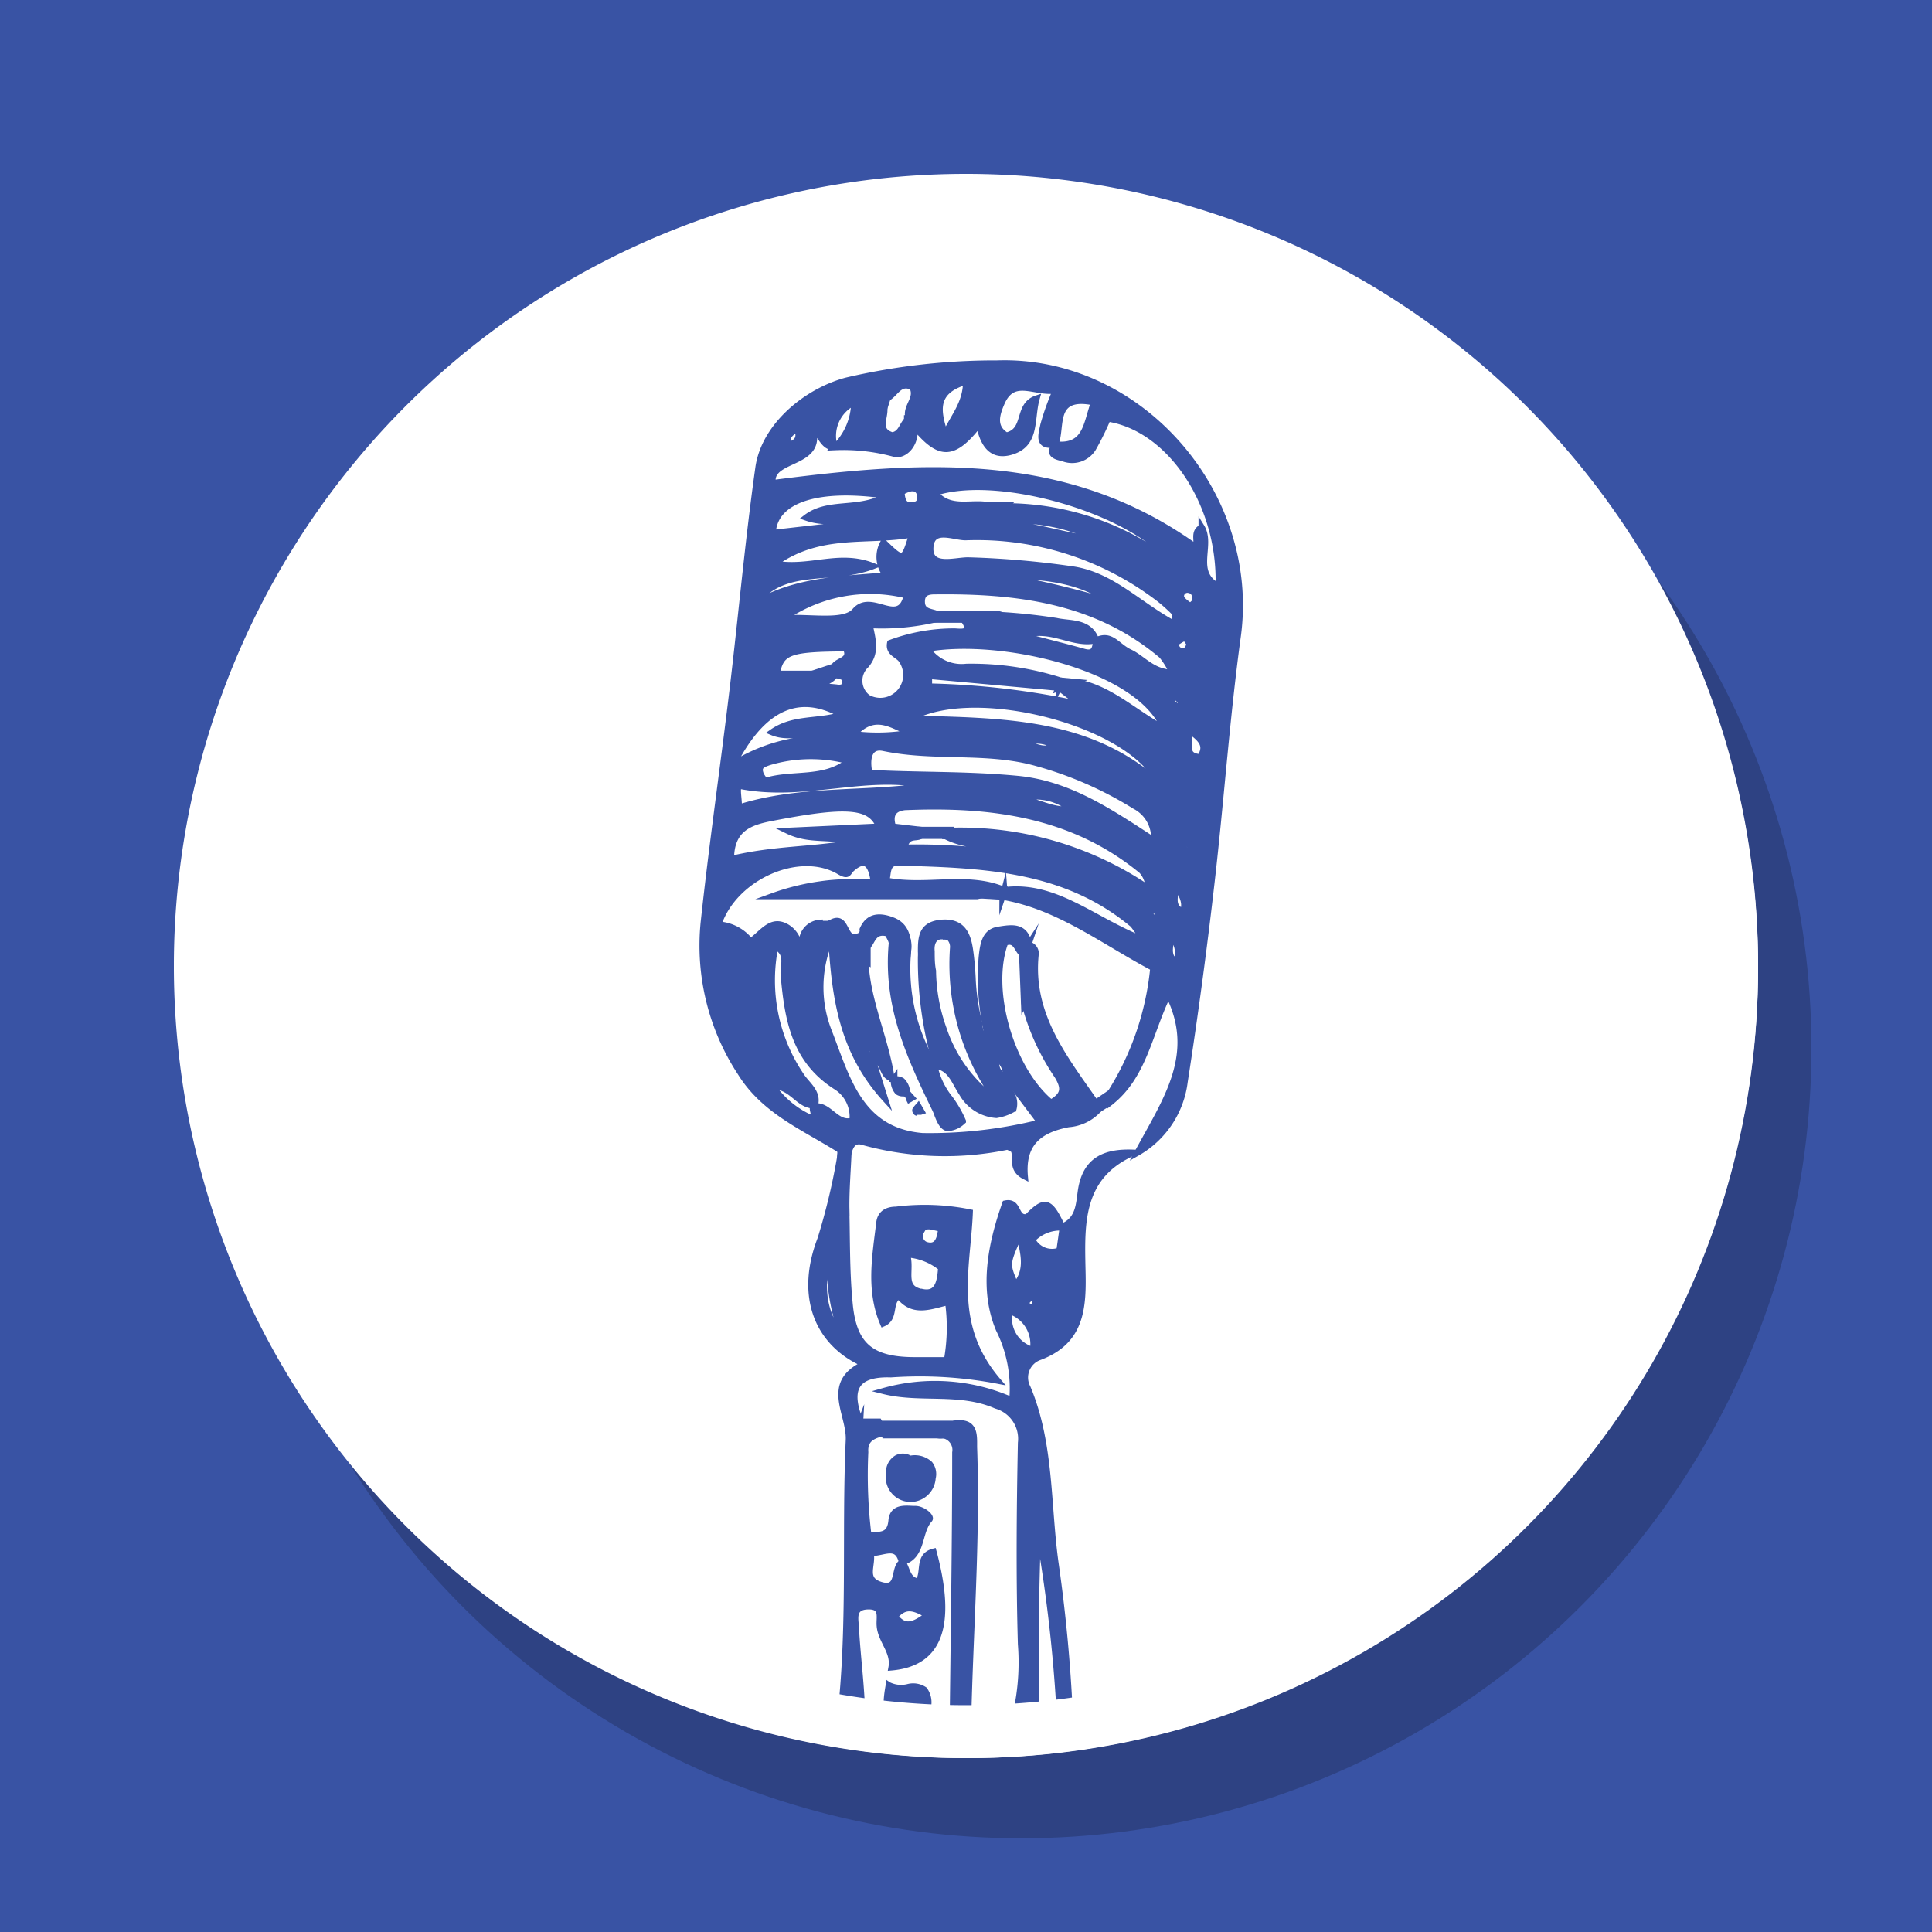 <svg xmlns="http://www.w3.org/2000/svg" viewBox="0 0 100 100"><defs><style>.cls-1{isolation:isolate;}.cls-2,.cls-6{fill:#3953a4;}.cls-3{opacity:0.2;mix-blend-mode:multiply;}.cls-4{fill:#fff;}.cls-5{fill:none;}.cls-6{stroke:#3953a4;stroke-miterlimit:10;stroke-width:0.31px;}</style></defs><title>NOVIS Icon</title><g class="cls-1"><g id="Layer_1" data-name="Layer 1"><rect class="cls-2" width="100" height="100"/><g class="cls-3"><circle cx="52.87" cy="54.26" r="40.89"/></g><circle class="cls-4" cx="50.11" cy="50.11" r="40.89"/><path class="cls-5" d="M60.64,36.3a1.8,1.8,0,0,0,.37.3c.05-.09.15-.21.13-.26a2.89,2.89,0,0,0-.35-.35C60.72,36.13,60.62,36.27,60.64,36.3Z"/><path class="cls-5" d="M57.57,31.2c-1.83-1.37-4-1.37-6.15-1.44A51.2,51.2,0,0,1,57.57,31.2Z"/><path class="cls-5" d="M47.69,66.86c.88.21,1-.57,1.06-1.24A3.14,3.14,0,0,0,47,64.93C47.25,65.74,46.72,66.63,47.69,66.86Z"/><path class="cls-5" d="M53,32.91c1.17.31,2.16.55,3.13.83.59.17.59-.22.65-.59C55.52,33.44,54.41,32.41,53,32.91Z"/><path class="cls-5" d="M61.87,31.11c0-.33-.06-.54-.33-.59a.33.33,0,0,0-.4.4c0,.17.27.31.45.41S61.8,31.17,61.87,31.11Z"/><path class="cls-5" d="M45.05,32.39c.17.79.35,1.42-.18,2.06A1.1,1.1,0,0,0,45,36.14a1.34,1.34,0,0,0,1.7-2c-.22-.24-.65-.34-.55-.83a9.46,9.46,0,0,1,3.35-.6c.34,0,.95.11.46-.59l-1.42,0A12.23,12.23,0,0,1,45.05,32.39Z"/><path class="cls-5" d="M57.61,28.52s.09-.05.13-.08l-.12-.12-.12.1S57.57,28.52,57.61,28.52Z"/><path class="cls-5" d="M58.39,28.85l-.07-.12,0,.09Z"/><path class="cls-5" d="M48.16,28.29c0,1.1,1.25.63,1.94.66a46.33,46.33,0,0,1,5.5.54c2,.33,3.38,1.84,5.28,2.86-.06-.44,0-.59-.1-.65A8.42,8.42,0,0,0,60,31a15.51,15.51,0,0,0-10-3.2C49.39,27.83,48.17,27.24,48.16,28.29Z"/><path class="cls-5" d="M57,28a9.66,9.66,0,0,0-5.52-1C53.38,27.14,55.17,27.74,57,28Z"/><path class="cls-5" d="M61.1,33.66c.23.08.41,0,.46-.37-.06-.08-.19-.32-.22-.31a3,3,0,0,0-.51.31C60.91,33.42,61,33.61,61.1,33.66Z"/><path class="cls-5" d="M54.54,38.63a1.71,1.71,0,0,0-1.61-.08C53.45,38.46,54,39,54.54,38.63Z"/><path class="cls-5" d="M45,40c2.51.14,5.06.07,7.59.31S57.35,42,59.71,43.5a1.84,1.84,0,0,0-1-1.78,19.3,19.3,0,0,0-5.07-2.22c-2.59-.73-5.28-.23-7.88-.78C45,38.56,44.88,39.22,45,40Z"/><path class="cls-5" d="M57.36,33.94l-.11.13.65.33,0-.08C57.75,34.19,57.56,34.06,57.36,33.94Z"/><path class="cls-5" d="M48.38,25.51c.83,1,2,.4,2.89.67l.83,0h0a14.07,14.07,0,0,1,8.76,3.11C58.9,26.5,51.73,24.4,48.38,25.51Z"/><path class="cls-5" d="M56.09,42.13l-.72-.24C55.5,42.34,55.75,42.37,56.09,42.13Z"/><path class="cls-5" d="M47.71,31.21c0,.48.44.46.74.58,0,0,0,.07,0,.1s0-.06,0-.1h2.43a30,30,0,0,1,3.8.35c.71.15,1.72,0,2.06,1,.79-.37,1.18.35,1.74.62s1.15,1.09,2.19,1.05a3.9,3.9,0,0,0-.54-.88c-3.41-2.88-7.51-3.37-11.75-3.32C48,30.61,47.69,30.73,47.71,31.21Z"/><path class="cls-5" d="M56.47,42.4l-.32-.23C56.19,42.32,56.13,42.59,56.47,42.4Z"/><path class="cls-5" d="M48,64.43c.49.15.73-.12.79-.85-.39,0-.79-.31-1.06.16A.48.48,0,0,0,48,64.43Z"/><path class="cls-5" d="M48.06,35.55a40.81,40.81,0,0,1,7.84.93l-1.12-.86L48.11,35C48.1,35.19,48.08,35.37,48.06,35.55Z"/><path class="cls-5" d="M48,83.6c-.76-.44-1.2-.52-1.67.06C46.84,84.28,47.28,84.17,48,83.6Z"/><path class="cls-5" d="M43,64.33c-.49,1.72-.71,3.4.63,4.87A10.63,10.63,0,0,1,43,64.33Z"/><path class="cls-5" d="M60.23,37.72C59,34.58,51.86,32.9,48,33.58a2.13,2.13,0,0,0,2.09.93,15.27,15.27,0,0,1,4.93.73l-.19.36h0l.19-.36.61.06h0C57.36,35.57,58.62,36.83,60.23,37.72Z"/><path class="cls-5" d="M51.49,54.76a1.08,1.08,0,0,0-.32-1A.87.87,0,0,0,51.49,54.76Z"/><path class="cls-5" d="M51.68,26.45a.33.33,0,0,1-.21-.05A.33.33,0,0,0,51.68,26.45Z"/><path class="cls-5" d="M52.7,41.32c.88.12,1.68.66,2.61.54A2.86,2.86,0,0,0,52.7,41.32Z"/><path class="cls-5" d="M57.46,56.57a14.76,14.76,0,0,0,2.22-6.47c-2.62-1.39-4.91-3.19-7.8-3.68l-1.31-.08H40a12.19,12.19,0,0,1,2.5-.62c.88-.1,1.77-.09,2.75-.13-.16-.92-.44-1.28-1.12-.68-.23.2-.16.45-.68.14-2.07-1.2-5.42.3-6.23,2.75a2.26,2.26,0,0,1,1.66.88c.65-.47,1.08-1.23,1.9-.73a1.33,1.33,0,0,1,.72,1.47c-.45,1.4.07,2.64.39,3.93a16.29,16.29,0,0,1-.23-4.46,1,1,0,0,1,.93-1.08l.62,0h0c.8-.39.59,1,1.34.74l.18-.38c.33-.8,1-.74,1.58-.49a1.45,1.45,0,0,1,.79,1.6A9.58,9.58,0,0,0,48.32,55a19,19,0,0,1-.77-5.57c0-.8-.11-1.67,1.11-1.76s1.39,1,1.48,1.69A18.87,18.87,0,0,0,50.6,53c.09.29.12.68.54.73a13.1,13.1,0,0,1-.34-4.19c.07-.66,0-1.29.86-1.42s1.4-.2,1.59.76a.47.47,0,0,1,.36.5c-.33,3.12,1.49,5.37,3.11,7.7l.12.37-.12-.37Z"/><path class="cls-5" d="M53.15,49.24a2,2,0,0,1,.08-.33h0A2,2,0,0,0,53.15,49.24Z"/><path class="cls-5" d="M52.19,55.81c-.11-.4-.15-.85-.66-1C51.59,55.27,51.57,55.76,52.19,55.81Z"/><path class="cls-5" d="M52.49,57.52a2,2,0,0,1-2.7-.94c-.36-.51-.56-1.33-1.41-1.41.17,1.1,1.09,1.84,1.44,2.84-1,.89-1.14,0-1.41-.6-1.32-2.7-2.55-5.43-2.22-8.56,0-.19-.15-.4-.21-.54-.77-.2-.77.47-1.09.74,0,.25,0,.5,0,.74h0c.08,2.1,1,4,1.35,6.05h0c.57-.09.62.31.68.7l.25.28-.13.08-.16-.33,0,0-.05,0c-.59.08-.61-.33-.63-.74h0c-.56-.11-.41-1-1-1l.66,2.1c-2.27-2.5-2.61-5.38-2.79-8.34A6.24,6.24,0,0,0,43,53.43c.93,2.37,1.57,5.15,4.85,5.42a23.51,23.51,0,0,0,6.09-.7l-1.71-2.27C52,56.46,52.74,56.87,52.49,57.52Zm-5,.07s-.09-.1-.08-.13a1.12,1.12,0,0,1,.17-.21c.05.09.1.18.16.27A.86.86,0,0,1,47.45,57.59Z"/><path class="cls-5" d="M44.87,54.15c.06.24,0,.53.33.63C45.26,54.48,45.32,54.17,44.87,54.15Z"/><path class="cls-5" d="M59.15,48.62a5.81,5.81,0,0,0-.51-.77c-3.54-3-7.84-3.09-12.14-3.21-.65,0-.51.54-.62.93,2.13.4,4.19-.33,6.12.49C54.64,45.74,56.59,47.58,59.15,48.62Z"/><path class="cls-5" d="M44.56,53.06c0,.37-.08.76.29,1A.92.92,0,0,0,44.56,53.06Z"/><path class="cls-5" d="M44.53,52.94l-.15-1.82A1.87,1.87,0,0,0,44.53,52.94Z"/><path class="cls-5" d="M52,48.81c-.9,2.42.28,6.55,2.37,8.28.64-.33.74-.7.33-1.38A12.13,12.13,0,0,1,53,51.94l-.09-2.53C52.6,49.21,52.58,48.6,52,48.81Z"/><path class="cls-5" d="M49.32,49.15c0-.4-.17-.7-.6-.65s-.53.45-.5.79a13.18,13.18,0,0,0,.63,4.09,6.33,6.33,0,0,0,2.59,3.45A12.22,12.22,0,0,1,49.32,49.15Z"/><path class="cls-5" d="M45.73,28.06c1,1,1,1,1.47-.39-2.34.42-4.75-.21-7.12,1.5,1.86.33,3.35-.58,5.12.13-2.21.85-4.66-.08-6.14,2,2.07-1.24,4.41-1.29,6.8-1.49A1.51,1.51,0,0,1,45.73,28.06Z"/><path class="cls-5" d="M40,27.58,45.19,27c-1.17-.22-2.29.22-3.44-.2,1.2-.9,2.72-.29,4.17-1.13C42.35,25.13,40.12,25.87,40,27.58Z"/><path class="cls-5" d="M47.92,27.15l-1.54-.55C46.58,27.28,47.09,27,47.92,27.15Z"/><path class="cls-5" d="M47.62,25.76c0-.33-.18-.55-.54-.47a1.52,1.52,0,0,0-.41.18c0,.62.24.69.48.68S47.62,26.05,47.62,25.76Z"/><path class="cls-5" d="M53.21,50.8c0,.13,0,.25,0,.38C53.21,51.05,53.21,50.93,53.21,50.8Z"/><path class="cls-5" d="M44.12,58a1.83,1.83,0,0,0-.86-1.74c-2.16-1.38-2.5-3.52-2.7-5.77-.05-.48.29-1.12-.43-1.47a8.8,8.8,0,0,0,1.35,6.71c.29.45.9.84.64,1.54C42.92,57.08,43.28,58.22,44.12,58Z"/><path class="cls-5" d="M44.18,58l.32.28C44.52,58,44.4,58,44.18,58Z"/><path class="cls-5" d="M44.85,58.5s.06-.12,0-.14-.23-.2-.37-.07S44.67,58.55,44.85,58.5Z"/><path class="cls-5" d="M41.71,57.75c.68.29.14-.4.35-.5-.8,0-1.13-1.08-2.13-1A4.77,4.77,0,0,0,41.71,57.75Z"/><path class="cls-5" d="M50,19.76c-1.78.51-1.48,1.6-1.08,2.73C49.34,21.63,50.08,20.9,50,19.76Z"/><path class="cls-5" d="M39.92,55.69s-.06-.09-.1-.13-.11.07-.11.12.06.08.1.14S39.92,55.73,39.92,55.69Z"/><path class="cls-5" d="M41.28,22.16c-.29.24-.63.37-.44.88C41.33,22.91,41.5,22.69,41.28,22.16Z"/><path class="cls-5" d="M59.71,47.6c.22-.17.25-.35,0-.55C59.44,47.22,59.58,47.41,59.71,47.6Z"/><path class="cls-5" d="M47.11,37.19c4.75.13,9.26.1,12.89,3.37C58.63,37.45,50.43,35.29,47.11,37.19Z"/><path class="cls-5" d="M60.82,49.81c.25-.4.14-.77-.15-1.39C60.57,49,60.41,49.42,60.82,49.81Z"/><path class="cls-5" d="M46.84,41.84c-.57,0-.79.38-.61,1L47.6,43a.23.23,0,0,0,0,.16.23.23,0,0,1,0-.16h1.56A17.3,17.3,0,0,1,59.45,46a1.36,1.36,0,0,0-.35-.91C55.51,42.18,51.27,41.65,46.84,41.84Z"/><path class="cls-5" d="M60.14,41.64l.28.15a.73.73,0,0,0,.07-.31c0-.06-.15-.09-.23-.14Z"/><path class="cls-5" d="M55.73,45.18a.94.94,0,0,0,.28.1s.08-.06.12-.1a1.25,1.25,0,0,0-.3-.12S55.76,45.14,55.73,45.18Z"/><path class="cls-5" d="M53.27,67.62c.26.1.25-.12.29-.27l-.13-.26a2.42,2.42,0,0,0-.32.32S53.2,67.59,53.27,67.62Z"/><path class="cls-5" d="M52.76,63.94c-.67,1.48-.67,1.48-.19,2.58C53.21,65.74,53,65,52.76,63.94Z"/><path class="cls-5" d="M61.22,47.21c.13-.36.11-.67-.32-1.3C60.77,46.59,60.68,47,61.22,47.21Z"/><path class="cls-5" d="M55.23,44.73c-.23-.08-.42-.18-.6,0C54.81,44.91,55,45.09,55.23,44.73Z"/><path class="cls-5" d="M47.67,43.27c-.23.2-.72-.1-.86.62a31.07,31.07,0,0,1,7.72.81c-.39-.55-1-.55-1.62-.7-1.28-.31-2.66-.12-3.89-.72H47.67Z"/><path class="cls-5" d="M47,21.63c-.18-.56.51-1,.2-1.59-.63-.31-.85.3-1.23.54l-.21.67h0c0,.47-.36,1.05.4,1.28.49-.07.51-.6.82-.83l0-.07Z"/><path class="cls-5" d="M43.56,61.47c0-.2,0-.4,0-.61C43.56,61.07,43.55,61.27,43.56,61.47Z"/><path class="cls-5" d="M46,87.16c.77.55,2.22-.67,2.05,1.19a1.16,1.16,0,0,1-.44.88l1.69,0c0-4.69.08-9.39.13-14.08a.77.77,0,0,0-.62-.89h0a.66.66,0,0,1-.28,0l-2.4,0a1.81,1.81,0,0,1,1.2-.44,1.81,1.81,0,0,0-1.2.44l-.36,0c-.54.1-1,.27-1,1A25.54,25.54,0,0,0,45,79.49c.66,0,1.13,0,1.19-.74s.75-.58,1.23-.6.88.4.74.55c-.6.66-.31,1.92-1.43,2.21.24.34.23.89.8,1,.34-.49,0-1.33.79-1.55,1,3.77.33,5.75-2.18,6,.15-.82-.55-1.38-.61-2.16,0-.43.1-1-.64-1s-.61.74-.58,1.19c.09,1.58.36,3.16.32,4.81l1.81,0C45.8,88.87,45.83,88.13,46,87.16Zm1.08-9.58A1.14,1.14,0,0,1,46,76.25c0-.68.48-1.07,1.08-.73.91-.08,1.3.36,1.18,1A1.14,1.14,0,0,1,47.09,77.58Z"/><path class="cls-5" d="M57.35,21.7a15.7,15.7,0,0,1-.76,1.54,1.28,1.28,0,0,1-1.54.52c-.33-.09-.86-.16-.42-.73-1,.19-.7-.56-.62-1a13.52,13.52,0,0,1,.58-1.83c-1.05.18-2.16-.73-2.77.59-.27.61-.51,1.3.22,1.74,1.1-.25.51-1.57,1.57-1.92-.31,1.09,0,2.4-1.37,2.78-1.05.28-1.43-.53-1.62-1.43-1.27,1.67-2,1.68-3.31.14-.07-.06-.07-.17-.08-.27,0,.1,0,.21.08.27v0h0c.06.78-.54,1.39-1.06,1.25A10,10,0,0,0,43.18,23v0c-.58,0-.67-.52-1.21-1.15.83,2.19-2.2,1.66-2,3,7.74-.93,15.18-1.48,21.89,3.33.17-.3-.15-.79.32-1,.59.95-.51,2.34.89,3.11C63.22,26.15,60.59,22.2,57.35,21.7Z"/><path class="cls-5" d="M61.5,44.2a.53.53,0,0,0-.11-.72C61.25,43.75,61.21,44,61.5,44.2Z"/><path class="cls-5" d="M56.62,20.85c-2.2-.46-1.56,1.31-2,2.17C56.23,23.2,56.21,22,56.62,20.85Z"/><path class="cls-5" d="M43.17,23a3.3,3.3,0,0,0,1-2.32A1.92,1.92,0,0,0,43.17,23Z"/><path class="cls-5" d="M61.4,37.68c.4.69-.26,1.4.73,1.48C62.5,38.58,62.19,38.23,61.4,37.68Z"/><path class="cls-5" d="M54.81,64.8c.06-.4.12-.83.18-1.26a2,2,0,0,0-1.58.69A1.14,1.14,0,0,0,54.81,64.8Z"/><path class="cls-5" d="M38.29,40.67c-.15.18,0,.63,0,1.12,3.22-1,6.54-.64,9.73-1.11C44.85,40,41.65,41.36,38.29,40.67Z"/><path class="cls-5" d="M53.64,87.46a4.8,4.8,0,0,1-.3,1.87l1.54,0a78.64,78.64,0,0,0-1.15-10.24C53.62,81.9,53.57,84.68,53.64,87.46Z"/><path class="cls-5" d="M45,80.44c.13.65-.34,1.41.55,1.65s.59-.87,1.06-1.18C46.41,79.91,45.74,80.42,45,80.44Z"/><path class="cls-5" d="M40,35.71a11.39,11.39,0,0,1,3.23-.14c.36.07.57-.09.42-.46,0-.11-.29-.13-.45-.19C42.4,35.89,41.17,34.93,40,35.71Z"/><path class="cls-5" d="M39.37,33.45l1.29-.51C40.13,32.83,39.68,32.82,39.37,33.45Z"/><path class="cls-5" d="M52.27,67.87a1.68,1.68,0,0,0,1.19,2A1.79,1.79,0,0,0,52.27,67.87Z"/><path class="cls-5" d="M44.21,38a10,10,0,0,0,3-.09C46.49,37.8,45.4,36.6,44.21,38Z"/><path class="cls-5" d="M43.7,33.51c-2.93,0-3.35.17-3.57,1.31h2l.89-.29C43.15,34.11,44,34.19,43.7,33.51Z"/><path class="cls-5" d="M41.46,32.58c.43.23.68.22,1,0Z"/><path class="cls-5" d="M46.93,30.82A7.84,7.84,0,0,0,40.56,32c1.35-.1,3.13.28,3.69-.38C45.11,30.61,46.55,32.5,46.93,30.82Z"/><path class="cls-5" d="M40,42.34c-1.07.21-2.06.54-2.1,2.12,2.17-.54,4.22-.46,6.22-.83-1-.43-2.09,0-3.3-.63l4.74-.22C45.05,41.67,43.8,41.59,40,42.34Z"/><path class="cls-5" d="M39.75,39.42c-.3.11-.55.19-.43.56,0,.16.21.42.25.4,1.4-.44,3,0,4.29-1A7.55,7.55,0,0,0,39.75,39.42Z"/><path class="cls-5" d="M40,37.93c1.11-.78,2.37-.51,3.6-.9-1.92-1.11-3.91-.81-5.53,2.56a8.8,8.8,0,0,1,5-1.33C41.9,37.74,40.93,38.35,40,37.93Z"/><path class="cls-6" d="M48.82,74.29h0a.77.77,0,0,1,.62.89c0,4.69-.08,9.39-.13,14.08h.8c.1-4.78.48-9.56.31-14.36,0-.64.06-1.36-1-1.22l-.65.6Z"/><path class="cls-6" d="M46.65,80.91h.05l0,0Z"/><polygon class="cls-6" points="44.54 73.64 44.53 73.64 44.53 73.64 44.54 73.64"/><path class="cls-6" d="M43.56,61.47c0-.2,0-.4,0-.61a2.44,2.44,0,0,0-.09-.89,33.14,33.14,0,0,1-1,4.15c-1.14,2.95-.19,5.4,2.26,6.48-2.11,1-.74,2.56-.8,3.94-.22,4.87.12,9.76-.47,14.61l1.17,0c0-1.65-.23-3.23-.32-4.81,0-.45-.26-1.15.58-1.19s.6.55.64,1c.06.78.76,1.34.61,2.16,2.51-.22,3.2-2.2,2.18-6-.84.22-.45,1.06-.79,1.55-.57-.09-.56-.64-.8-1h-.05c-.47.31-.08,1.46-1.06,1.18s-.42-1-.55-1.65c.7,0,1.37-.53,1.61.47l0,0,0,0c1.12-.29.83-1.55,1.43-2.21.14-.15-.37-.56-.74-.55s-1.16-.18-1.23.6-.53.77-1.19.74a25.54,25.54,0,0,1-.16-4.28c-.05-.7.43-.87,1-1l-.3-.58-.95,0h0l0,0c0,.7-.09,1.4-.14,2.1a3.58,3.58,0,0,1,.14-2.1v0h0c-.7-1.69-.23-2.5,1.57-2.44a21.49,21.49,0,0,1,5.54.33c-2.49-2.91-1.56-5.89-1.45-8.72a11.86,11.86,0,0,0-3.82-.14c-.43,0-.81.17-.87.67-.21,1.75-.54,3.5.2,5.23.68-.29.27-1.11.82-1.43.72.94,1.63.53,2.54.32a9.57,9.57,0,0,1-.06,3H47.35c-2.25,0-3.17-.75-3.37-2.93-.17-1.72-.13-3.47-.18-5.2h0A1.67,1.67,0,0,1,43.56,61.47ZM43,64.33a10.63,10.63,0,0,0,.63,4.87C42.33,67.73,42.55,66.05,43,64.33ZM48,83.6c-.75.57-1.19.68-1.67.06C46.83,83.08,47.27,83.16,48,83.6Zm-.35-19.86c.27-.47.67-.17,1.06-.16-.06.73-.3,1-.79.85A.48.48,0,0,1,47.68,63.74Zm0,3.12c-1-.23-.44-1.12-.7-1.93a3.14,3.14,0,0,1,1.76.69C48.66,66.29,48.57,67.07,47.69,66.86Z"/><path class="cls-6" d="M55,63.54h0l0,0h0Z"/><path class="cls-6" d="M53.64,87.46c-.07-2.78,0-5.56.09-8.34a78.64,78.64,0,0,1,1.15,10.24h.52A80.67,80.67,0,0,0,54.65,81c-.44-3.06-.23-6.23-1.46-9.17a1.12,1.12,0,0,1,.63-1.59c2.22-.84,2.26-2.64,2.21-4.58-.05-2.36-.13-4.79,2.64-6-1.46-.06-2.47.36-2.72,1.93-.11.7-.09,1.52-.94,1.88l0,0h0c-.06.43-.12.86-.18,1.26a1.14,1.14,0,0,1-1.4-.57A2,2,0,0,1,55,63.54v0h0c-.66-1.43-.91-1.49-1.83-.55-.65.13-.39-.86-1.14-.7-.75,2.12-1.21,4.43-.33,6.52a6.82,6.82,0,0,1,.69,3.67A9.83,9.83,0,0,0,45.73,72c1.92.48,3.93-.07,5.83.76a1.78,1.78,0,0,1,1.28,1.92c-.07,3.47-.1,7,0,10.43a12,12,0,0,1-.41,4.18h.91A4.8,4.8,0,0,0,53.64,87.46Zm-.21-20.37.13.26c0,.15,0,.37-.29.27-.07,0-.18-.19-.16-.21A2.42,2.42,0,0,1,53.43,67.09Zm-.67-3.15c.24,1,.45,1.8-.19,2.58C52.09,65.42,52.09,65.42,52.76,63.94Zm-.49,3.93a1.79,1.79,0,0,1,1.19,2A1.68,1.68,0,0,1,52.27,67.87Z"/><polygon class="cls-6" points="56.74 33.15 56.75 33.15 56.74 33.14 56.74 33.15 56.74 33.15"/><path class="cls-6" d="M53.23,48.91l0,0,0,0Z"/><path class="cls-6" d="M55.31,41.86l0,0h0s0,0,0,0Z"/><polygon class="cls-6" points="53.25 48.88 53.25 48.87 53.24 48.86 53.25 48.88"/><path class="cls-6" d="M51.61,18.81a33.84,33.84,0,0,0-7.81.89c-2.08.56-4.25,2.35-4.55,4.52-.54,3.83-.88,7.69-1.34,11.53-.48,4-1.06,8-1.49,12a12,12,0,0,0,1.91,7.78c1.24,2,3.3,2.82,5.16,4l.42.18c.11-.42.28-.77.82-.58a15.92,15.92,0,0,0,7.39.23c.09,0,.19.08.33.14.22.37-.19,1,.6,1.4-.16-1.76.79-2.43,2.25-2.71a2.35,2.35,0,0,0,1.54-.73l-.12-.37c-1.62-2.33-3.44-4.58-3.11-7.7a.47.47,0,0,0-.36-.5h0l0,0a2,2,0,0,0-.08.33,4.07,4.07,0,0,0,0,.78c0,.26.05.52.06.78s0,.25,0,.38a1.93,1.93,0,0,1-.21.76,12.13,12.13,0,0,0,1.71,3.77c.41.68.31,1-.33,1.38-2.09-1.73-3.27-5.86-2.37-8.28.58-.21.6.4.9.6h0l.33-.51s0,0,0,0h0c-.19-1-.89-.87-1.59-.76s-.79.76-.86,1.42a13.1,13.1,0,0,0,.34,4.19l0,0a.08.08,0,0,1,0,0,1.08,1.08,0,0,1,.32,1l0,0a.43.43,0,0,1,0,.05c.51.12.55.57.66,1l0,0s0,0,0,.05l1.71,2.27a23.51,23.51,0,0,1-6.09.7c-3.28-.27-3.92-3.05-4.85-5.42a6.24,6.24,0,0,1,.12-4.85c.18,3,.52,5.84,2.79,8.34l-.66-2.1h0v0c-.32-.1-.27-.39-.33-.63h0s0,0,0,0c-.37-.27-.3-.66-.29-1l0,0v-.09a1.87,1.87,0,0,1-.15-1.82l.15,1.82s0,0,0,.06,0,0,0,.06a.92.92,0,0,1,.29,1h0a.09.09,0,0,1,0,0c.45,0,.39.33.33.63h0v0c.62.06.47.91,1,1-.31-2.05-1.27-4-1.35-6.05h0c-.43-.28-.21-.75-.32-1.13a1,1,0,0,0-.07-.15c-.75.3-.54-1.13-1.34-.74h0c.15.22,0,.27-.18.28s-.44.08-.45-.25a1,1,0,0,0-.93,1.08,16.29,16.29,0,0,0,.23,4.46c-.32-1.29-.84-2.53-.39-3.93A1.33,1.33,0,0,0,40.75,48c-.82-.5-1.25.26-1.9.73a2.26,2.26,0,0,0-1.66-.88c.81-2.45,4.16-3.95,6.23-2.75.52.31.45.06.68-.14.68-.6,1-.24,1.12.68-1,0-1.87,0-2.75.13a12.19,12.19,0,0,0-2.5.62h10.6L52,46.07h0c-1.93-.82-4-.09-6.12-.49.11-.39,0-.94.62-.93,4.3.12,8.6.24,12.14,3.21a5.81,5.81,0,0,1,.51.77c-2.56-1-4.51-2.88-7.15-2.56h0c0,.12-.07.23-.11.35,2.89.49,5.18,2.29,7.8,3.68a14.76,14.76,0,0,1-2.22,6.47c0,.16,0,.33,0,.49,1.74-1.37,2-3.54,3-5.6,1.57,3.1-.11,5.45-1.6,8.21A4.93,4.93,0,0,0,61.32,56q.8-5.15,1.39-10.31c.49-4.25.78-8.52,1.36-12.75C65.08,25.57,59,18.56,51.61,18.81ZM41.48,55.69A8.8,8.8,0,0,1,40.13,49c.72.35.38,1,.43,1.47.2,2.25.54,4.39,2.7,5.77A1.83,1.83,0,0,1,44.12,58h0l0,0c.22,0,.34,0,.32.28l0,0h0c.14-.13.26,0,.37.07s0,.13,0,.14-.31,0-.32-.21l0,0v-.05L44.18,58h-.06v0c-.84.26-1.2-.88-2-.73a0,0,0,0,0,0,0h0c-.21.1.33.79-.35.5a4.77,4.77,0,0,1-1.78-1.55c1,0,1.33,1,2.13,1h.06C42.38,56.53,41.77,56.14,41.48,55.69Zm-1.66-.13s.1.09.1.13-.07.08-.11.13-.1-.1-.1-.14S39.78,55.6,39.82,55.56ZM50,19.76c0,1.14-.7,1.87-1.08,2.73C48.56,21.36,48.26,20.27,50,19.76Zm-8.76,2.4c.22.53,0,.75-.44.88C40.65,22.53,41,22.4,41.28,22.16ZM45.2,29.3c-1.77-.71-3.26.2-5.12-.13,2.37-1.71,4.78-1.08,7.12-1.5-.43,1.39-.43,1.39-1.47.39a1.51,1.51,0,0,0,.13,1.72c-2.39.2-4.73.25-6.8,1.49C40.54,29.22,43,30.15,45.2,29.3Zm0-2.31L40,27.58c.09-1.71,2.32-2.45,5.89-1.92-1.45.84-3,.23-4.17,1.13C42.9,27.21,44,26.77,45.19,27Zm2.73.16c-.83-.14-1.34.13-1.54-.55Zm-1.25-1.68a1.52,1.52,0,0,1,.41-.18c.36-.08.54.14.54.47s-.24.38-.47.39S46.69,26.09,46.67,25.47Zm5.43.73h0a.73.73,0,0,1-.42.25.33.33,0,0,1-.21-.05.73.73,0,0,1-.2-.22c-.92-.27-2.06.32-2.89-.67,3.35-1.11,10.52,1,12.48,3.8A14.07,14.07,0,0,0,52.1,26.2Zm6.29,2.65-.12,0,0-.09Zm-.65-.41s-.09.09-.13.08-.07-.06-.11-.1l.12-.1ZM57,28c-1.85-.26-3.64-.86-5.52-1A9.66,9.66,0,0,1,57,28Zm-7-.19A15.51,15.51,0,0,1,60,31a8.42,8.42,0,0,1,.77.69c.06.06,0,.21.1.65-1.9-1-3.26-2.53-5.28-2.86A46.33,46.33,0,0,0,50.1,29c-.69,0-2,.44-1.94-.66S49.39,27.83,50,27.81ZM61.34,33s.16.23.22.31c-.05.32-.23.45-.46.37s-.19-.24-.27-.37A3,3,0,0,1,61.34,33Zm-.2-2.06a.33.33,0,0,1,.4-.4c.27.05.34.26.33.59-.07.06-.24.25-.28.22S61.18,31.09,61.14,30.92Zm0,5.42s-.08.17-.13.26a1.8,1.8,0,0,1-.37-.3s.08-.17.15-.31A2.89,2.89,0,0,1,61.14,36.34ZM57.57,31.2a51.2,51.2,0,0,0-6.15-1.44C53.57,29.83,55.74,29.83,57.57,31.2Zm-9.19-.59c4.24-.05,8.34.44,11.75,3.32a3.9,3.9,0,0,1,.54.88c-1,0-1.51-.73-2.19-1.05s-.95-1-1.74-.62h0c-.06.37-.06.76-.65.59-1-.28-2-.52-3.13-.83,1.45-.5,2.56.53,3.78.24h0c-.34-1-1.35-.84-2.06-1a30,30,0,0,0-3.8-.35l-1,.3c.49.7-.12.61-.46.59a9.46,9.46,0,0,0-3.35.6c-.1.49.33.59.55.83a1.34,1.34,0,0,1-1.7,2,1.1,1.1,0,0,1-.08-1.69c.53-.64.35-1.27.18-2.06a12.23,12.23,0,0,0,3.44-.31h0a.42.42,0,0,1,0-.19s0-.06,0-.1c-.3-.12-.72-.1-.74-.58S48,30.61,48.38,30.61Zm7.23,4.69-.8.3v0h0l1.12.86a40.81,40.81,0,0,0-7.84-.93c0-.18,0-.36,0-.54l6.67.61h0l0,0,.19-.36a15.27,15.27,0,0,0-4.93-.73A2.13,2.13,0,0,1,48,33.58c3.88-.68,11,1,12.25,4.14-1.61-.89-2.87-2.15-4.62-2.43Zm1.64-1.23.11-.13c.2.12.39.25.58.38l0,.08ZM53.66,39.5a19.3,19.3,0,0,1,5.07,2.22,1.84,1.84,0,0,1,1,1.78c-2.36-1.54-4.44-2.94-7.08-3.19S47.55,40.14,45,40c-.16-.78,0-1.44.74-1.28C48.38,39.27,51.07,38.77,53.66,39.5Zm-.73-1a1.71,1.71,0,0,1,1.61.08C54,39,53.45,38.46,52.93,38.55Zm3.54,3.85c-.34.19-.28-.08-.32-.23l0,0h0c-.34.24-.59.21-.72-.24h0l0,0c-.93.12-1.73-.42-2.61-.54a2.86,2.86,0,0,1,2.61.54h0s0,0,0,0l.72.24s0,0,0,0,0,0,0,.07ZM44.21,38c1.19-1.36,2.28-.16,3-.09A10,10,0,0,1,44.21,38Zm-1-3.05h0l-1-.08h-2c.22-1.14.64-1.29,3.57-1.31.33.68-.55.6-.63,1h0c0,.12.06.25.1.37h0v0c.16.06.41.08.45.19.15.37-.06.53-.42.46a11.39,11.39,0,0,0-3.23.14c1.19-.78,2.42.18,3.2-.79Zm-3.8-1.46c.31-.63.76-.62,1.29-.51Zm2.09-.87,1,0C42.14,32.8,41.89,32.81,41.46,32.58Zm2.4,6.8c-1.27,1-2.89.56-4.29,1,0,0-.21-.24-.25-.4-.12-.37.13-.45.43-.56A7.55,7.55,0,0,1,43.86,39.38ZM40.56,32a7.84,7.84,0,0,1,6.37-1.18c-.38,1.68-1.82-.21-2.68.8C43.69,32.28,41.91,31.9,40.56,32Zm3,5c-1.23.39-2.49.12-3.6.9,1,.42,1.93-.19,3,.33a8.8,8.8,0,0,0-5,1.33C39.66,36.22,41.65,35.92,43.57,37Zm-2.8,6c1.21.59,2.28.2,3.3.63-2,.37-4,.29-6.22.83,0-1.58,1-1.91,2.1-2.12,3.85-.75,5.1-.67,5.56.44Zm-2.51-1.21c0-.49-.12-.94,0-1.12,3.36.69,6.56-.71,9.7,0C44.8,41.15,41.48,40.78,38.26,41.79ZM56,45.28a.94.94,0,0,1-.28-.1s.08-.13.1-.12a1.25,1.25,0,0,1,.3.12S56,45.29,56,45.28ZM49.16,43h0l-.15.32h0c1.23.6,2.61.41,3.89.72.59.15,1.23.15,1.62.7l.08,0h0c.18-.18.37-.08.6,0-.23.36-.42.18-.6,0,0,0,0,0,0,0l-.06-.06a31.07,31.07,0,0,0-7.72-.81c.14-.72.63-.42.86-.62h0a.19.19,0,0,1-.09-.15.23.23,0,0,1,0-.16l-1.37-.16c-.18-.58,0-.93.61-1,4.43-.19,8.67.34,12.26,3.29a1.36,1.36,0,0,1,.35.91A17.3,17.3,0,0,0,49.16,43ZM59.71,47.6c-.13-.19-.27-.38,0-.55C60,47.25,59.93,47.43,59.71,47.6ZM47.11,37.19c3.32-1.9,11.52.26,12.89,3.37C56.37,37.29,51.86,37.32,47.11,37.19Zm13.31,4.6-.28-.15.12-.3c.08,0,.21.08.23.14A.73.73,0,0,1,60.42,41.79Zm.4,8c-.41-.39-.25-.78-.15-1.39C61,49,61.07,49.41,60.82,49.81Zm.4-2.6c-.54-.26-.45-.62-.32-1.3C61.33,46.54,61.35,46.85,61.22,47.21Zm.28-3c-.29-.23-.25-.45-.11-.72A.53.53,0,0,1,61.5,44.2Zm.63-5c-1-.08-.33-.79-.73-1.48C62.19,38.23,62.5,38.58,62.13,39.16Zm.06-11.89c-.47.24-.15.73-.32,1C55.16,23.49,47.72,24,40,25c-.21-1.39,2.82-.86,2-3,.54.63.63,1.17,1.21,1.15v0h0l0,0a1.92,1.92,0,0,1,1-2.32,3.3,3.3,0,0,1-1,2.32,0,0,0,0,0,0,0,10,10,0,0,1,3.07.34c.52.14,1.12-.47,1.06-1.25L47,21.7c-.31.23-.33.76-.82.83-.76-.23-.41-.81-.4-1.28h0c0-.23,0-.45,0-.67,0,0,.05-.07.08-.11l.13.11c.38-.24.6-.85,1.23-.54.31.59-.38,1-.2,1.59h0c.21,0,.25.09.26.21s0,.21.08.27c1.28,1.54,2,1.53,3.31-.14.19.9.57,1.71,1.62,1.43,1.4-.38,1.06-1.69,1.37-2.78-1.06.35-.47,1.67-1.57,1.92-.73-.44-.49-1.13-.22-1.74.61-1.32,1.72-.41,2.77-.59A13.52,13.52,0,0,0,54,22c-.08.43-.37,1.18.62,1h0c.4-.86-.24-2.63,2-2.17-.41,1.11-.39,2.35-2,2.17h0c-.44.57.09.64.42.73a1.28,1.28,0,0,0,1.54-.52,15.7,15.7,0,0,0,.76-1.54c3.24.5,5.87,4.45,5.73,8.68C61.68,29.61,62.78,28.22,62.19,27.27Z"/><path class="cls-6" d="M52,46.06Z"/><polygon class="cls-6" points="46.27 55.84 46.26 55.84 46.27 55.85 46.27 55.84"/><path class="cls-6" d="M56.09,42.13h0l0,0s0-.05,0-.07S56.1,42.12,56.09,42.13Z"/><path class="cls-6" d="M45.2,54.78v0h0v0Z"/><path class="cls-6" d="M44.53,52.94V53l0,0s0,0,0-.06S44.55,53,44.53,52.94Z"/><path class="cls-6" d="M44.85,54.09s0,0,0,0h0a.09.09,0,0,0,0,0Z"/><path class="cls-6" d="M52,46.07h0Z"/><path class="cls-6" d="M54.78,35.62h0Z"/><path class="cls-6" d="M54.63,44.73h0l-.08,0,.06.06S54.61,44.74,54.63,44.73Z"/><path class="cls-6" d="M43.17,34.9h0v0Z"/><path class="cls-6" d="M42.06,57.25h0a0,0,0,0,1,0,0h-.06Z"/><path class="cls-6" d="M54.81,35.6l0,0,0,0Z"/><path class="cls-6" d="M43.14,23h0a0,0,0,0,1,0,0Z"/><path class="cls-6" d="M52,46.06Z"/><path class="cls-6" d="M54.66,23h0Z"/><path class="cls-6" d="M44.53,58.29h0l0,0v.05Z"/><path class="cls-6" d="M44.18,58l0,0h0v0Z"/><path class="cls-6" d="M46.14,74.27a1.81,1.81,0,0,1,1.2-.44,2.15,2.15,0,0,1,.6.13,3,3,0,0,1,.6.33.66.66,0,0,0,.28,0l.65-.6-4,0,.3.58Z"/><path class="cls-6" d="M48.82,74.29l.65-.6-.65.6Z"/><path class="cls-6" d="M43.48,60a2.44,2.44,0,0,1,.09.89c0,.21,0,.41,0,.61a1.67,1.67,0,0,0,.24.88c0-.89.07-1.77.11-2.66l-.42-.18Z"/><path class="cls-6" d="M43.8,62.35h0a1.67,1.67,0,0,1-.24-.88A1.67,1.67,0,0,0,43.8,62.35Z"/><path class="cls-6" d="M56.72,57.07l.12.37.61-.38c0-.16,0-.33,0-.49Z"/><path class="cls-6" d="M44.38,75.77c0-.7.1-1.4.14-2.1A3.58,3.58,0,0,0,44.38,75.77Z"/><path class="cls-6" d="M44.52,73.67l0,0h0Z"/><path class="cls-6" d="M52.9,49.42h0L53,51.94a1.93,1.93,0,0,0,.21-.76c0-.13,0-.25,0-.38s0-.52-.06-.78a4.07,4.07,0,0,1,0-.78,2,2,0,0,1,.08-.33Z"/><path class="cls-6" d="M53.23,48.91h0l-.33.51h0Z"/><path class="cls-6" d="M53.15,50c0,.26.05.52.06.78C53.2,50.54,53.17,50.28,53.15,50Z"/><path class="cls-6" d="M53.24,48.86s0,0,0,0l0,0Z"/><path class="cls-6" d="M53.24,48.86h0s0,0,0,0h0S53.24,48.88,53.24,48.86Z"/><path class="cls-6" d="M48.45,31.79s0,.07,0,.1a.42.42,0,0,0,0,.19h0l1.42,0,1-.3H48.45Z"/><path class="cls-6" d="M49.91,32.1l1-.3h0Z"/><path class="cls-6" d="M48.46,31.89a.42.42,0,0,0,0,.19h0A.42.42,0,0,1,48.46,31.89Z"/><path class="cls-6" d="M47.58,43.12a.19.19,0,0,0,.09.15H49l.14-.32H47.6A.23.23,0,0,0,47.58,43.12Z"/><path class="cls-6" d="M47.58,43.12a.19.19,0,0,0,.09.15h0A.19.19,0,0,1,47.58,43.12Z"/><path class="cls-6" d="M49,43.28l.15-.32h0l-.14.32Z"/><path class="cls-6" d="M44.7,48.14l-.18.38a1,1,0,0,1,.07.15c.11.38-.11.85.32,1.12,0-.24,0-.49,0-.74Z"/><path class="cls-6" d="M44.59,48.67c.11.38-.11.85.32,1.13h0C44.48,49.52,44.7,49.05,44.59,48.67Z"/><path class="cls-6" d="M52,46.07l-1.42.27,1.31.08C51.92,46.3,52,46.19,52,46.07Z"/><path class="cls-6" d="M51.88,46.42c0-.12.08-.23.11-.35h0C52,46.19,51.92,46.3,51.88,46.42Z"/><path class="cls-6" d="M52,46.06h0Z"/><path class="cls-2" d="M52,46.07l-1.42.26h0L52,46.07Z"/><path class="cls-2" d="M50.6,46.49h0l-.05-.31,1.1-.2.32-.06.06.3Z"/><path class="cls-2" d="M51.47,26.4a.33.33,0,0,0,.21.05.73.73,0,0,0,.42-.25l-.83,0A.73.73,0,0,0,51.47,26.4Z"/><path class="cls-2" d="M51.66,26.61a.45.45,0,0,1-.27-.08h0a.78.78,0,0,1-.25-.26L51,26h.29l.84,0h.36l-.26.26a.84.84,0,0,1-.52.3Z"/><path class="cls-2" d="M52.1,26.2h0a.73.73,0,0,1-.42.25A.73.73,0,0,0,52.1,26.2Z"/><path class="cls-2" d="M51.69,26.61l0-.31h0a.66.66,0,0,0,.32-.21l0,0h.44l-.27.26A.84.84,0,0,1,51.69,26.61Z"/><path class="cls-2" d="M47.31,22.11c-.07-.06-.07-.17-.08-.27s0-.23-.26-.21l0,.07.36.43Z"/><path class="cls-2" d="M47.45,22.54l-.66-.8v-.15l0-.1H47a.36.36,0,0,1,.44.34v.05s0,.1,0,.12l.06.05Z"/><polygon class="cls-2" points="47.47 22.13 47.16 22.13 47.47 22.13 47.47 22.13"/><path class="cls-2" d="M47.31,22.13,47,21.7l.36.43Z"/><polygon class="cls-2" points="47.47 22.57 46.83 21.8 47.07 21.6 47.47 22.07 47.47 22.57"/><path class="cls-2" d="M47.23,21.84c0-.12,0-.23-.26-.21h0C47.18,21.61,47.22,21.72,47.23,21.84Z"/><path class="cls-2" d="M47.07,21.86h0a.17.17,0,0,0,0-.07H47l-.22,0,.08-.32.11,0c.27,0,.4.09.44.34h0Z"/><path class="cls-2" d="M45.81,20.47s-.08.07-.08.11c0,.22,0,.44,0,.67l.21-.67Z"/><path class="cls-2" d="M45.58,22.25V20.57a.32.32,0,0,1,.1-.18l.1-.13.15.09.2.19Z"/><path class="cls-2" d="M45.73,21.25h0c0-.23,0-.45,0-.67C45.72,20.8,45.73,21,45.73,21.25Z"/><path class="cls-2" d="M45.57,21.91V20.57h.32a3.38,3.38,0,0,0,0,.45v.2Z"/><path class="cls-2" d="M54.81,35.6l.8-.3L55,35.24Z"/><path class="cls-2" d="M54.48,35.9l.19-.37.2-.37.05-.09,1.38.13Z"/><path class="cls-2" d="M54.81,35.6l.8-.3h0l-.8.3Z"/><polygon class="cls-2" points="54.86 35.75 54.75 35.46 55.55 35.15 55.55 35.15 55.56 35.15 55.67 35.44 54.86 35.75"/><path class="cls-2" d="M54.81,35.6l0,0h0Z"/><polygon class="cls-2" points="54.88 35.78 54.73 35.77 54.3 35.66 55.14 35.28 54.88 35.78"/><path class="cls-2" d="M54.8,35.63h0v0h0Z"/><polygon class="cls-2" points="54.65 36.27 54.64 35.59 54.66 35.54 54.73 35.58 54.67 35.53 54.85 35.63 54.95 35.63 54.85 35.63 54.95 35.67 54.94 35.69 54.94 35.69 54.94 35.69 54.65 36.27"/><path class="cls-2" d="M43,48.06c.14,0,.33-.06.17-.28l-.62,0C42.57,48.14,42.83,48.07,43,48.06Z"/><path class="cls-2" d="M42.81,48.23a.43.43,0,0,1-.28-.09.42.42,0,0,1-.12-.33v-.15l.87,0,0,.07a.34.34,0,0,1,.06.35.39.39,0,0,1-.35.17h-.21Z"/><path class="cls-2" d="M43,48.06c.14,0,.33-.06.18-.28h0C43.34,48,43.15,48.05,43,48.06Z"/><path class="cls-2" d="M43,48.21l0-.31h.07v0l-.17-.25h.38l0,.07a.36.36,0,0,1,0,.35.37.37,0,0,1-.34.17Z"/><path class="cls-2" d="M43.07,34.53h0l-.89.29,1,.08C43.13,34.78,43.1,34.65,43.07,34.53Z"/><polygon class="cls-2" points="43.38 35.08 41.4 34.92 43.18 34.33 43.38 35.08"/><path class="cls-2" d="M43.19,34.9h0Z"/><polygon class="cls-2" points="43.17 35.07 43.07 35.07 43.02 34.94 42.97 34.75 43.96 34.75 43.17 35.07"/><path class="cls-2" d="M42.18,34.82l1,.08h0Z"/><polygon class="cls-2" points="43.15 35.06 42.17 34.98 42.19 34.67 43.18 34.75 43.15 35.06"/><path class="cls-2" d="M43.17,34.9h0c0-.12-.07-.25-.1-.37h0C43.1,34.65,43.13,34.78,43.17,34.9Z"/><polygon class="cls-2" points="43.02 34.94 42.92 34.57 42.92 34.57 42.92 34.57 43.22 34.49 43.32 34.86 43.32 34.86 43.02 34.94"/><polygon class="cls-2" points="43.17 34.9 43.17 34.9 43.17 34.9 43.17 34.9 43.17 34.9"/><path class="cls-2" d="M43.17,35.06A.16.16,0,0,1,43,34.9a.16.16,0,0,1,.16-.15.15.15,0,0,1,.15.15A.16.16,0,0,1,43.17,35.06Z"/><path class="cls-2" d="M48.54,74.29a3,3,0,0,0-.6-.33,2.15,2.15,0,0,0-.6-.13,1.81,1.81,0,0,0-1.2.44Z"/><path class="cls-2" d="M49,74.45h-.5l-2.38,0h-.45l.33-.28a1.9,1.9,0,0,1,1.31-.46,1.73,1.73,0,0,1,.65.14,2.78,2.78,0,0,1,.63.34Zm-2.35-.34,1.24,0,0,0a1.88,1.88,0,0,0-.55-.12A1.63,1.63,0,0,0,46.69,74.11Z"/><path class="cls-2" d="M47.34,73.83a2.15,2.15,0,0,1,.6.13A2.15,2.15,0,0,0,47.34,73.83Z"/><path class="cls-2" d="M47.89,74.11a1.88,1.88,0,0,0-.55-.12v-.31a1.73,1.73,0,0,1,.65.14Z"/><path class="cls-2" d="M47.1,75.52c-.6-.34-1.05,0-1.08.73a1.14,1.14,0,1,0,2.26.28C48.4,75.88,48,75.44,47.1,75.52Z"/><path class="cls-2" d="M47.19,77.74h-.11a1.29,1.29,0,0,1-1.22-1.49,1,1,0,0,1,.47-.91.82.82,0,0,1,.8,0,1.3,1.3,0,0,1,1.11.33,1,1,0,0,1,.19.86A1.31,1.31,0,0,1,47.19,77.74Zm-.51-2.18a.48.48,0,0,0-.2,0,.8.8,0,0,0-.31.65,1,1,0,0,0,.93,1.17,1,1,0,0,0,1-.92.71.71,0,0,0-.13-.6,1,1,0,0,0-.89-.22h0l0,0A.79.79,0,0,0,46.68,75.56Z"/><path class="cls-2" d="M48.06,88.35c.17-1.86-1.28-.64-2.05-1.19-.18,1-.21,1.71.4,2l1.21,0A1.16,1.16,0,0,0,48.06,88.35Z"/><path class="cls-2" d="M47.67,89.39l-1.34,0c-.74-.42-.64-1.33-.48-2.22l0-.24.2.14a1.32,1.32,0,0,0,.91.1,1.2,1.2,0,0,1,1,.18,1.27,1.27,0,0,1,.22,1.06h0a1.34,1.34,0,0,1-.51,1Zm-1.22-.34,1.11,0a1,1,0,0,0,.35-.73,1.13,1.13,0,0,0-.13-.81c-.15-.14-.44-.11-.74-.08a2,2,0,0,1-.91,0C46,88.24,46,88.78,46.45,89.05Z"/><path class="cls-2" d="M50.6,53a18.87,18.87,0,0,1-.46-3.59c-.09-.73-.21-1.78-1.48-1.69s-1.08,1-1.11,1.76A19,19,0,0,0,48.32,55l0,.1a0,0,0,0,1,0,0c.85.08,1,.9,1.41,1.41a2,2,0,0,0,2.7.94c.25-.65-.49-1.06-.28-1.64v0a.07.07,0,0,1,0,0c-.62-.05-.6-.54-.66-1l0,0v-.06a.87.87,0,0,1-.32-1l0,0v0C50.72,53.67,50.69,53.28,50.6,53Zm.84,3.84a6.33,6.33,0,0,1-2.59-3.45,13.18,13.18,0,0,1-.63-4.09c0-.34.07-.74.5-.79s.63.25.6.65A12.22,12.22,0,0,0,51.44,56.83Z"/><path class="cls-2" d="M51.58,57.87a2.38,2.38,0,0,1-1.92-1.2c-.09-.13-.17-.28-.25-.42-.25-.45-.48-.87-1-.92h-.12l0-.12,0,0,0-.08a19.22,19.22,0,0,1-.78-5.61,2.26,2.26,0,0,0,0-.26c0-.7,0-1.57,1.25-1.66,1.41-.09,1.55,1.1,1.64,1.81.05.41.08.8.1,1.18a10.88,10.88,0,0,0,.36,2.4h0c0,.05,0,.11,0,.16.07.28.12.44.36.47h.11l0,.1.06,0,0,.07c-.06.36,0,.64.24.83l.08,0v0h0v.09a1,1,0,0,1,0,.17c0,.42.1.64.5.68h.11l0,.11,0,.06,0,.09a.83.83,0,0,0,.13.65,1.17,1.17,0,0,1,.15,1l0,.06-.06,0A2.71,2.71,0,0,1,51.58,57.87ZM48.49,55c.66.1.94.61,1.19,1.07q.12.21.24.39a1.89,1.89,0,0,0,2.45.91,1,1,0,0,0-.16-.68A1.26,1.26,0,0,1,52,56c-.54-.12-.6-.59-.64-.94a.13.13,0,0,0,0-.06l-.08,0,0-.1a1,1,0,0,1-.33-1c-.36-.11-.44-.43-.51-.68a.57.57,0,0,0,0-.14h0a11.19,11.19,0,0,1-.37-2.48c0-.37,0-.76-.1-1.14-.1-.86-.27-1.56-1.17-1.56h-.14c-.94.07-1,.64-1,1.35v.27a18.41,18.41,0,0,0,.76,5.5Zm3.69.81Zm-.26,1.43-.55-.3a6.38,6.38,0,0,1-2.65-3.5,9.05,9.05,0,0,1-.58-3.17c0-.33,0-.66-.08-1-.05-.53.2-.9.64-.95a.64.64,0,0,1,.56.16.78.78,0,0,1,.22.65,12,12,0,0,0,2.09,7.58Zm-3.11-8.62h-.07c-.38,0-.38.44-.36.61,0,.34,0,.68.07,1a9,9,0,0,0,.55,3,7.3,7.3,0,0,0,1.92,3,12.14,12.14,0,0,1-1.75-7.16.52.52,0,0,0-.12-.4A.32.32,0,0,0,48.81,48.65Z"/><path class="cls-2" d="M51.17,53.78a.08.08,0,0,0,0,0l0,0v0Z"/><polygon class="cls-2" points="51.28 54.08 50.99 53.83 50.99 53.78 50.95 53.56 51.4 53.6 51.33 53.81 51.28 54.08"/><path class="cls-2" d="M51.53,54.84a.43.43,0,0,0,0-.05l0,0v.06Z"/><polygon class="cls-2" points="51.71 55.02 51.3 54.93 51.33 54.75 51.34 54.46 51.69 54.7 51.68 54.76 51.71 55.02"/><path class="cls-2" d="M52.21,55.88s0,0,0-.05l0,0a.07.07,0,0,0,0,0Z"/><polygon class="cls-2" points="52.26 56.22 52.08 55.97 52.15 55.91 52.07 55.96 52.04 55.9 51.98 55.64 52.49 55.69 52.36 55.93 52.26 56.22"/><path class="cls-2" d="M46,48.31c.06.14.23.35.21.54-.33,3.13.9,5.86,2.22,8.56.27.56.38,1.49,1.41.6-.35-1-1.27-1.74-1.44-2.84h0l0-.12a9.58,9.58,0,0,1-1.25-5.79,1.45,1.45,0,0,0-.79-1.6c-.61-.25-1.25-.31-1.58.49l.19.91C45.21,48.78,45.21,48.11,46,48.31Z"/><path class="cls-2" d="M49.12,58.54l-.13,0c-.33-.08-.48-.44-.61-.76a2.33,2.33,0,0,0-.11-.28C46.85,54.59,45.71,52,46,48.83c0-.08-.07-.2-.12-.3l-.05-.08c-.36-.07-.46.1-.61.36a1.36,1.36,0,0,1-.27.36l-.2.17-.26-1.21,0-.05c.31-.74.91-.93,1.79-.58.64.26.93.83.88,1.76A9.52,9.52,0,0,0,48.45,55l0,.07h.08l0,.11a3.86,3.86,0,0,0,.76,1.58A6,6,0,0,1,50,58l0,.1-.08.07A1.34,1.34,0,0,1,49.12,58.54Zm-3.4-10.42a1.13,1.13,0,0,1,.3,0l.07,0,0,.07s0,.08.07.12a.85.85,0,0,1,.16.5c-.32,3,.81,5.63,2.2,8.47a2.71,2.71,0,0,1,.13.3c.1.26.21.53.38.57s.33-.05.58-.25A5.61,5.61,0,0,0,49,56.91a4.81,4.81,0,0,1-.78-1.59h0l-.06-.21a9.77,9.77,0,0,1-1.26-5.87c0-.78-.18-1.24-.69-1.44-.7-.29-1.12-.18-1.36.36l.11.52,0,0A.81.81,0,0,1,45.72,48.12Z"/><path class="cls-2" d="M48.38,55.17a0,0,0,0,0,0,0l0-.1,0,.12Z"/><polygon class="cls-2" points="48.37 55.33 48.23 55.32 47.92 54.11 48.53 55.12 48.56 55.32 48.37 55.33"/><path class="cls-2" d="M46.9,56.59l.05,0c-.06-.39-.11-.79-.68-.7C46.29,56.26,46.31,56.67,46.9,56.59Z"/><path class="cls-2" d="M46.76,56.75a.62.62,0,0,1-.4-.12,1,1,0,0,1-.25-.77v-.14l.14,0a.71.71,0,0,1,.54.1,1.05,1.05,0,0,1,.32.73v.1l-.19.12ZM46.44,56a.54.54,0,0,0,.12.39.28.28,0,0,0,.2.06h0a.65.65,0,0,0-.16-.4A.29.29,0,0,0,46.44,56Z"/><polygon class="cls-2" points="46.27 55.85 46.27 55.84 46.27 55.85 46.27 55.85"/><path class="cls-2" d="M46.27,56H46l.45-.68V56Zm-.16-.16h0Z"/><path class="cls-2" d="M47.37,57.46s.06.13.08.13a.86.86,0,0,0,.25-.07c-.06-.09-.11-.18-.16-.27A1.12,1.12,0,0,0,47.37,57.46Z"/><path class="cls-2" d="M47.45,57.75a.21.21,0,0,1-.17-.11.25.25,0,0,1-.05-.25h0a1.33,1.33,0,0,1,.14-.19l.19-.22.37.64-.25.08-.22,0Z"/><path class="cls-2" d="M47.07,56.91l.13-.08L47,56.55l0,0Z"/><path class="cls-2" d="M47,57.13l-.1-.2c0-.1-.09-.19-.13-.27l.13-.09-.07-.12.15-.1.47.52Z"/><path class="cls-2" d="M47,89.39a.9.9,0,0,0,.66-.16l-1.21,0A1.77,1.77,0,0,0,47,89.39Z"/><path class="cls-2" d="M47.1,89.56l-.16,0h0a1.74,1.74,0,0,1-.61-.19L45.78,89l2.32,0-.39.28A1.06,1.06,0,0,1,47.1,89.56Z"/><path class="cls-4" d="M50,11.74A38.26,38.26,0,1,1,11.74,50,38.3,38.3,0,0,1,50,11.74M50,9A41,41,0,1,0,91,50,41,41,0,0,0,50,9Z"/></g></g></svg>